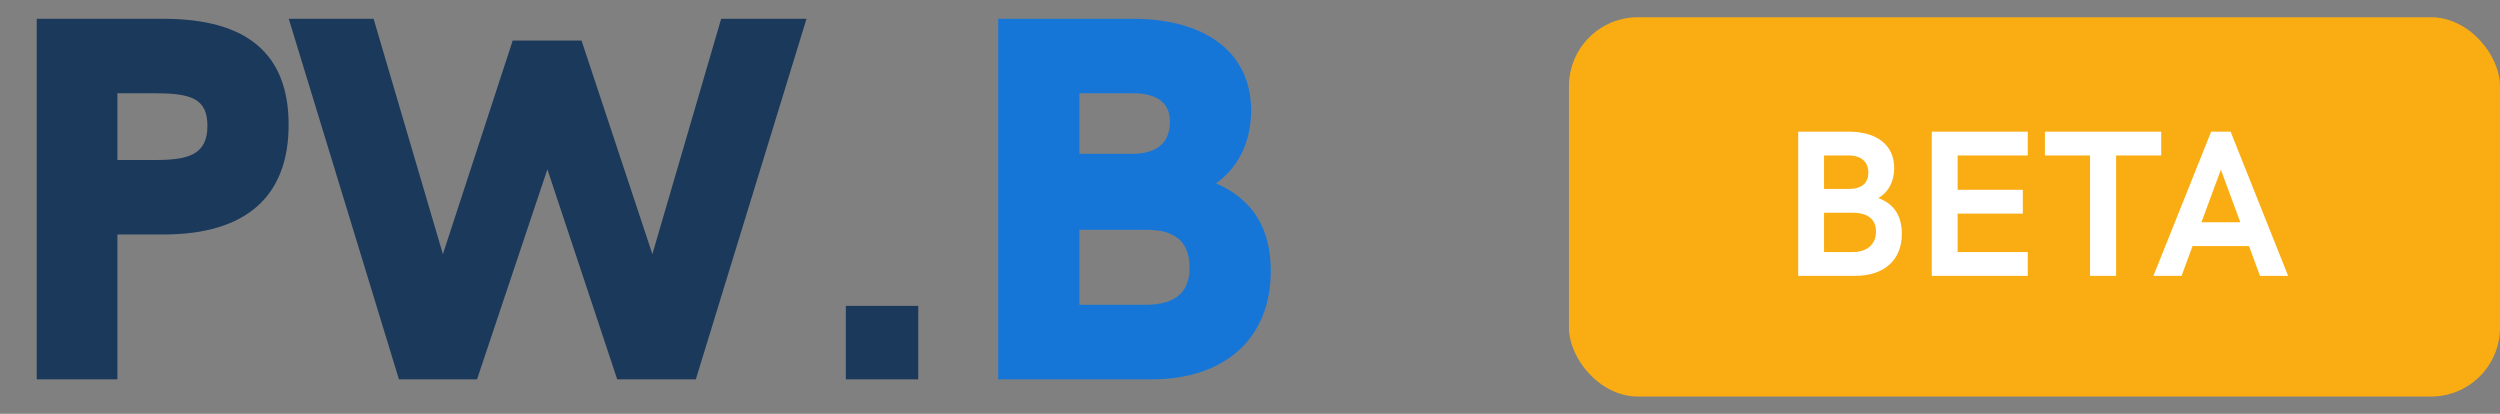 <svg width="145" height="24" viewBox="0 0 145 24" fill="none" xmlns="http://www.w3.org/2000/svg">
<rect x="0" y="0" width="145" height="24" fill="#808080" stroke="none"/>
<path d="M2.13 22H6.81V13.6H9.48C14.25 13.6 16.74 11.41 16.74 7.24C16.74 3.1 14.31 1.09 9.48 1.09H2.13V22ZM6.81 9.28V5.41H9C11.07 5.41 12.03 5.71 12.03 7.3C12.03 8.98 10.92 9.28 9 9.28H6.81ZM23.138 22H27.668L31.748 9.82L35.798 22H40.358L46.778 1.09H41.828L37.838 14.74L33.728 2.35H29.738L25.688 14.74L21.668 1.09H16.748L23.138 22ZM49.058 22H53.258V17.74H49.058V22Z" fill="#1B395A"/>
<path d="M57.896 22H66.806C71.066 22 73.706 19.6 73.706 15.73C73.706 13.3 72.716 11.59 70.526 10.63C71.816 9.73 72.566 8.23 72.566 6.4C72.566 3.1 69.986 1.09 65.696 1.09H57.896V22ZM62.606 8.92V5.41H65.696C67.016 5.41 67.856 5.89 67.856 7.06C67.856 8.35 67.016 8.92 65.696 8.92H62.606ZM62.606 17.68V13.33H66.416C67.136 13.33 68.996 13.33 68.996 15.52C68.996 16.84 68.306 17.68 66.416 17.68H62.606Z" fill="#1576D8"/>
<rect x="91" y="1" width="54" height="22" rx="4" fill="#FAAD13"/>
<path d="M104.295 16H107.583C109.287 16 110.307 15.088 110.307 13.552C110.307 12.508 109.839 11.812 108.939 11.488C109.527 11.152 109.863 10.528 109.863 9.748C109.863 8.428 108.879 7.636 107.211 7.636H104.295V16ZM105.795 10.96V9.016H107.211C107.943 9.016 108.363 9.376 108.363 10.012C108.363 10.636 107.967 10.96 107.211 10.96H105.795ZM105.795 14.62V12.34H107.463C108.339 12.34 108.807 12.724 108.807 13.432C108.807 14.164 108.303 14.62 107.463 14.62H105.795ZM112.042 16H117.61V14.62H113.542V12.388H117.322V11.008H113.542V9.016H117.61V7.636H112.042V16ZM121.222 16H122.734V9.016H125.35V7.636H118.606V9.016H121.222V16ZM131.079 16H132.711L129.375 7.636H128.247L124.899 16H126.531L127.167 14.272H130.443L131.079 16ZM127.683 12.892L128.811 9.844L129.939 12.892H127.683Z" fill="white"/>
</svg>

